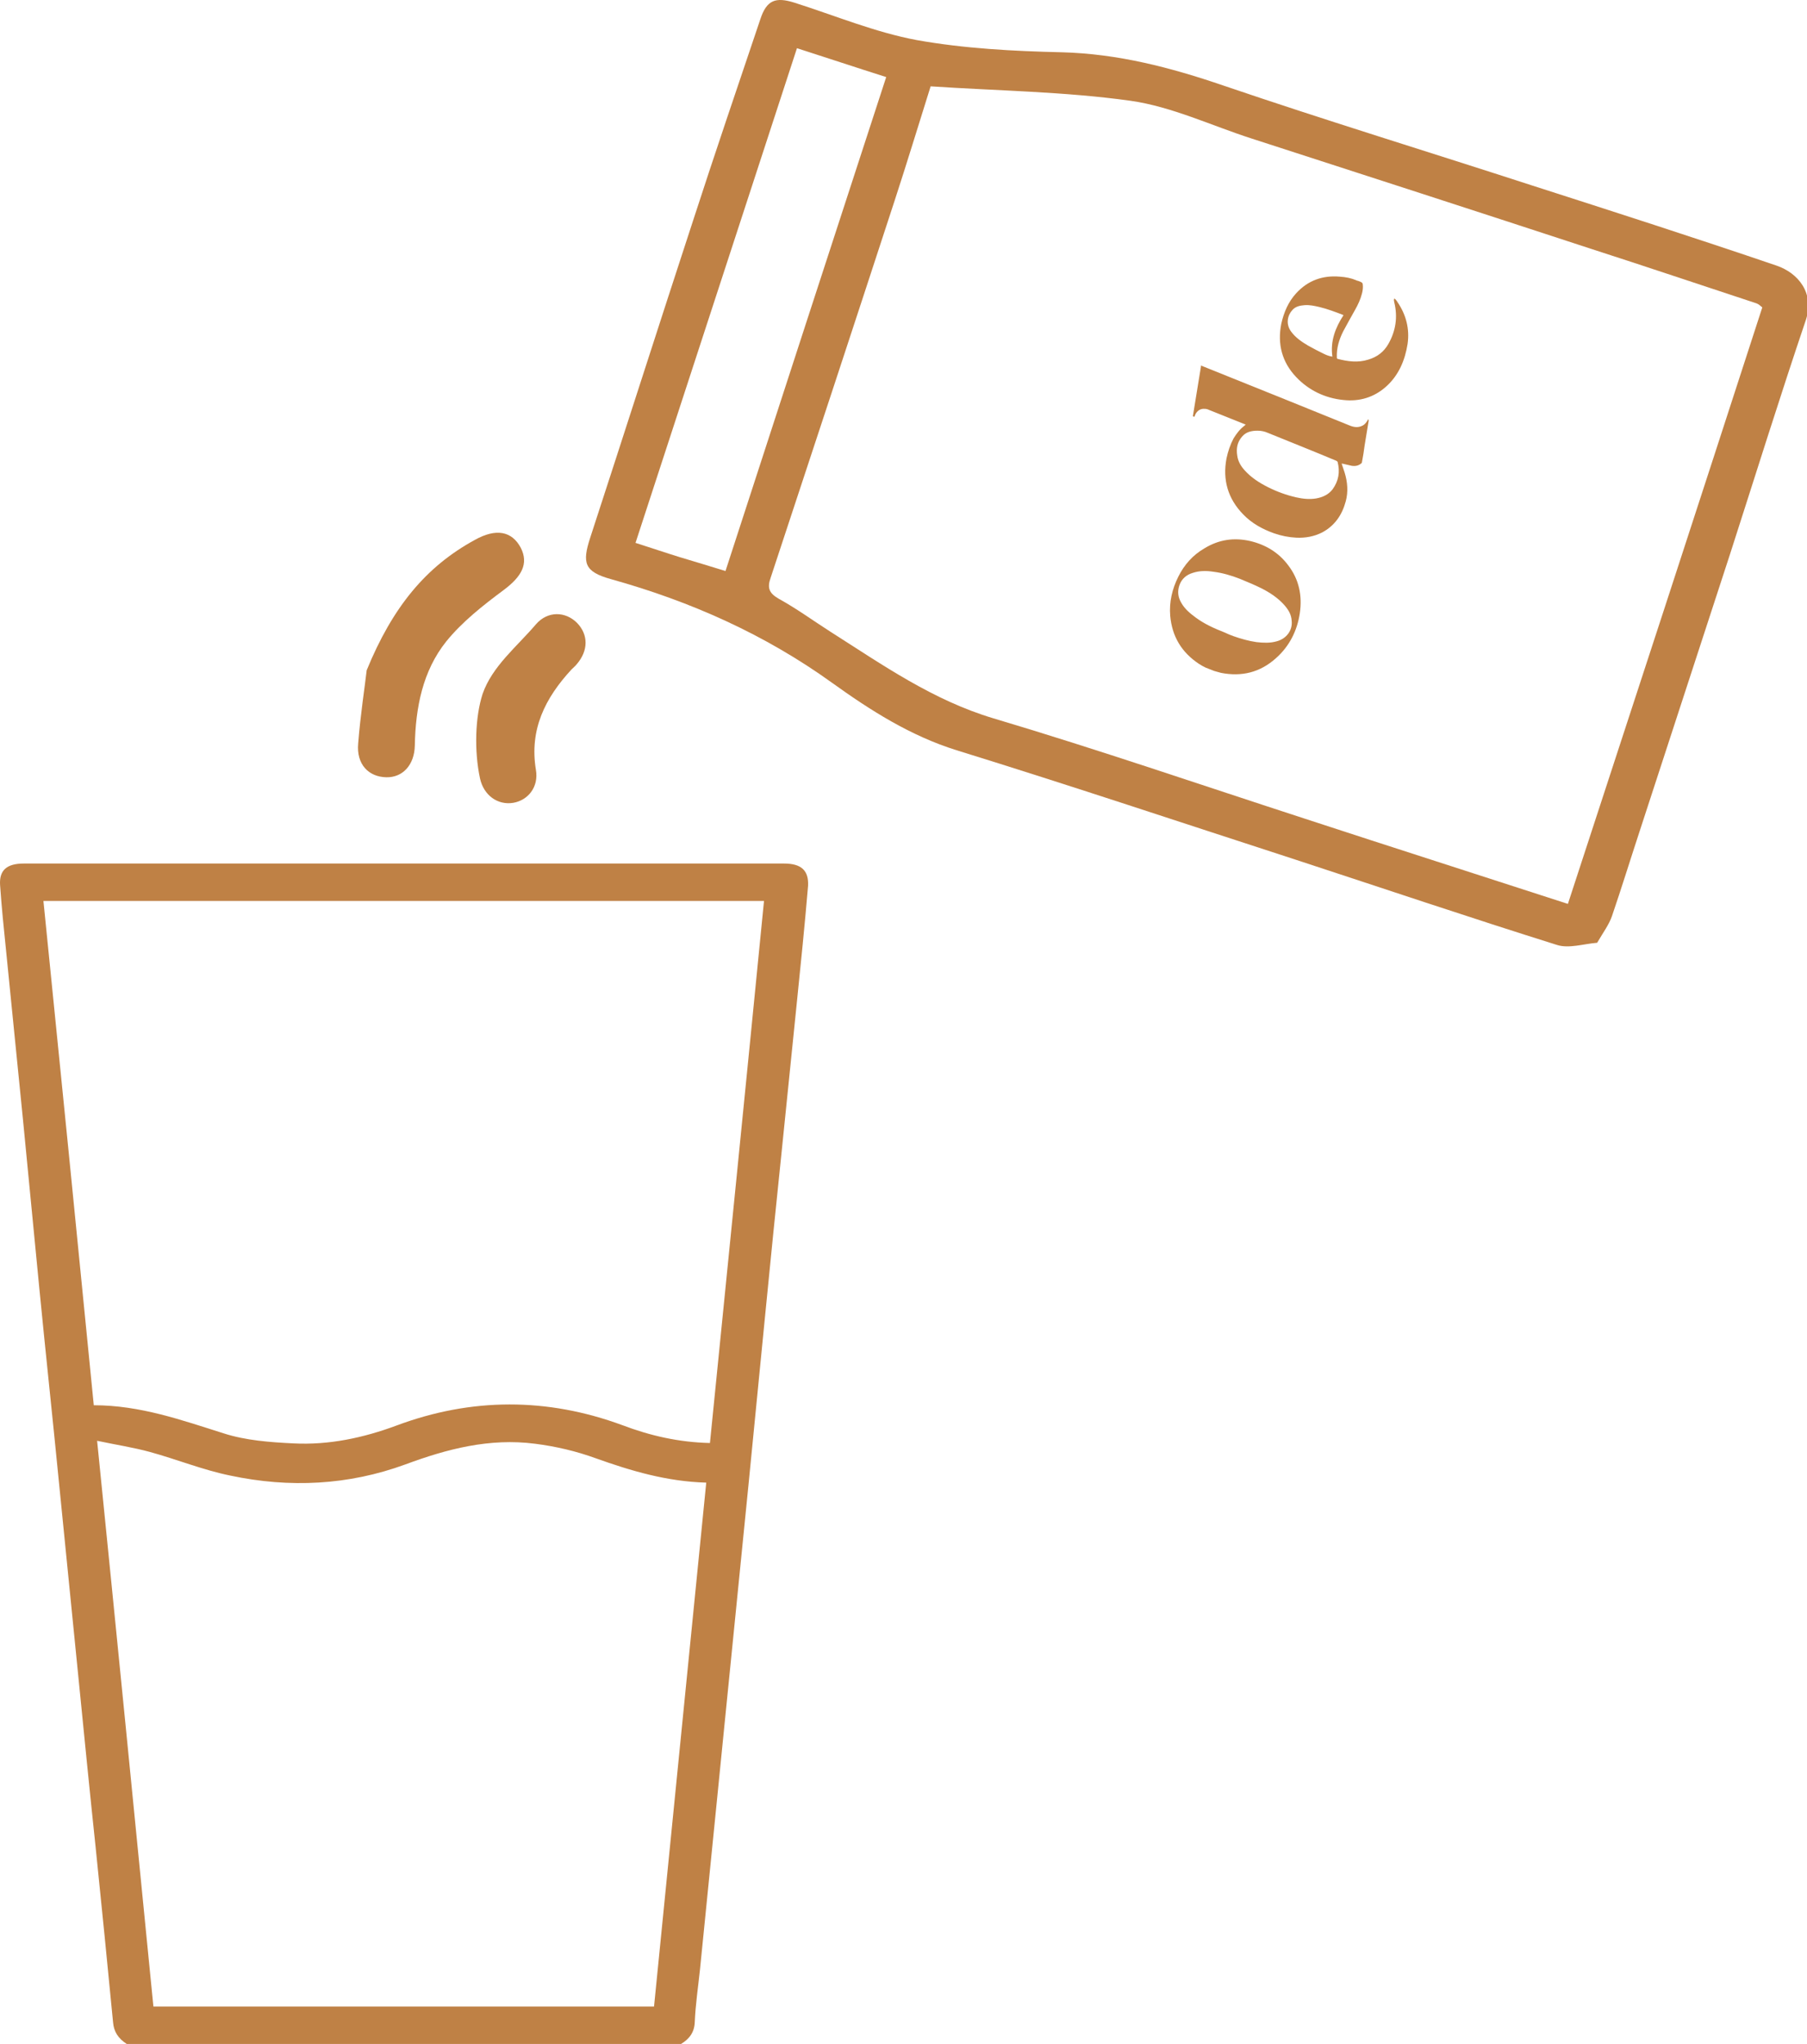<svg xmlns="http://www.w3.org/2000/svg" xmlns:xlink="http://www.w3.org/1999/xlink" version="1.1" style="" xml:space="preserve" width="488" height="552"><rect id="backgroundrect" width="100%" height="100%" x="0" y="0" fill="none" stroke="none"/>
<style type="text/css">
	.st0{fill:#BF8145;}
</style>

<g class="currentLayer" style=""><title>Layer 1</title><g id="svg_1" class="">
	<path class="st0" d="M104.328,209.917 c4.4,0.1 7.6,-3.3 7.7,-8.6 c0.2,-10.2 2.1,-20.1 8.5,-28.1 c4.3,-5.3 9.9,-9.7 15.4,-13.8 c5,-3.7 6.9,-7.2 4.7,-11.5 c-2.4,-4.5 -6.7,-5.3 -12.4,-2.1 c-13.2,7.2 -22.2,18.1 -29.2,35.2 c-0.5,4.4 -1.7,12.1 -2.3,19.8 C96.228,206.417 99.528,209.817 104.328,209.917 z" id="svg_2"/>
	<path class="st0" d="M129.628,210.217 c1,4.6 4.8,7.3 9,6.6 c4,-0.7 6.9,-4.3 6.1,-8.9 c-1.8,-10.9 2.5,-19.4 9.6,-27.1 c0.5,-0.5 1,-0.9 1.4,-1.4 c3.2,-3.7 3.2,-8 0.1,-11.2 c-3.1,-3.1 -7.9,-3.3 -11.1,0.4 c-5.1,6 -11.8,11.3 -14.4,18.8 C128.328,193.617 128.028,202.717 129.628,210.217 z" id="svg_3"/>
	<path class="st0" d="M479.728,71.717 c-22,-7.5 -44.1,-14.6 -66.2,-21.7 c-27.7,-9 -55.5,-17.5 -83.1,-26.9 c-14.3,-4.9 -28.5,-8.6 -43.7,-9 c-13.1,-0.3 -26.3,-1 -39.2,-3.3 c-11.2,-2.1 -22,-6.6 -33,-10.1 c-5.1,-1.6 -7.5,-0.7 -9.2,4.5 c-6.1,18.1 -12.3,36.3 -18.2,54.5 c-9.3,28.4 -18.4,56.9 -27.7,85.4 c-2.3,7 -1.6,9.3 5.6,11.3 c21.5,6 41.5,14.9 59.7,28 c10.3,7.4 21.1,14.3 33.6,18.2 c30.7,9.5 61.2,19.7 91.7,29.6 c23.5,7.7 46.9,15.6 70.5,23 c3.2,1 7.1,-0.3 10.8,-0.6 c1.7,-2.9 3.2,-4.9 4,-7.2 c2.6,-7.6 5,-15.4 7.5,-23 c8.1,-24.9 16.3,-49.9 24.4,-74.8 c6.8,-21.1 13.4,-42.3 20.5,-63.3 C490.028,79.117 485.628,73.717 479.728,71.717 zM183.728,150.517 c-3.9,-1.2 -7.7,-2.5 -12.1,-3.9 c14.5,-44.5 29,-88.8 43.6,-133.6 c8.1,2.6 15.6,5.1 24.1,7.8 c-14.4,44.2 -28.8,88.4 -43.4,133.4 C191.728,152.917 187.728,151.717 183.728,150.517 zM423.428,244.117 c-24,-7.8 -47.5,-15.3 -71,-23 c-28,-9.1 -55.9,-18.7 -84.1,-27.1 c-16.4,-4.9 -29.9,-14.4 -43.9,-23.3 c-4.7,-3 -9.2,-6.3 -14.1,-9 c-2.6,-1.5 -3.2,-2.9 -2.2,-5.7 c11.2,-33.9 22.4,-67.9 33.5,-101.9 c3.3,-10.1 6.4,-20.3 9.7,-30.8 c17.9,1.2 36.1,1.4 54,3.9 c11.2,1.6 21.8,6.7 32.7,10.2 c30.6,9.9 61.2,19.8 91.7,29.8 c14.9,4.8 29.7,9.8 44.6,14.7 c0.6,0.2 1.1,0.7 1.6,1.1 C458.528,136.717 441.028,190.317 423.428,244.117 z" id="svg_4"/>
	<path class="st0" d="M369.428,113.317 c-0.3,0.6 -0.7,1.2 -1.4,1.6 c-1.1,0.6 -2.2,0.5 -3.3,0.1 c-5.4,-2.2 -10.9,-4.4 -16.3,-6.6 c-8,-3.2 -16.1,-6.5 -24.1,-9.7 c0,0 0,0 0,0.1 c0,0.1 0,0.1 0,0.2 c-0.7,4.3 -1.4,8.6 -2.1,12.9 c0,0.2 -0.2,0.5 0.1,0.6 c0.4,0.1 0.3,-0.2 0.4,-0.4 c0.5,-1.2 1.5,-1.8 2.6,-1.7 c0.4,0 0.8,0.1 1.2,0.3 c3.2,1.3 6.3,2.5 9.5,3.8 c0.1,0 0.2,0.1 0.4,0.2 c-0.2,0.1 -0.3,0.2 -0.4,0.3 c-1.2,0.9 -2.1,2.1 -2.9,3.4 c-0.9,1.7 -1.5,3.5 -1.9,5.4 c-1.1,5.8 0.4,10.9 4.5,15.1 c2.3,2.4 5.2,4 8.3,5.1 c2,0.7 4,1.1 6.1,1.2 c2.4,0.1 4.7,-0.3 6.9,-1.4 c3.4,-1.8 5.4,-4.7 6.4,-8.4 c0.7,-2.6 0.5,-5.2 -0.3,-7.8 c-0.3,-0.8 -0.5,-1.6 -0.8,-2.4 c0.1,0 0.1,0 0.2,0 c0.9,0.2 1.7,0.4 2.6,0.6 c0.8,0.1 1.7,0 2.4,-0.6 c0.2,-0.1 0.3,-0.3 0.3,-0.5 c0.3,-1.5 0.5,-2.9 0.7,-4.4 c0.4,-2.2 0.7,-4.5 1.1,-6.7 c0,-0.1 -0.1,-0.3 -0.1,-0.4 C369.628,113.117 369.528,113.217 369.428,113.317 zM359.828,132.217 c-1.1,1.4 -2.7,2.1 -4.4,2.4 c-1.8,0.3 -3.6,0.1 -5.4,-0.3 c-2.6,-0.6 -5.1,-1.5 -7.5,-2.7 c-2.4,-1.2 -4.6,-2.6 -6.4,-4.6 c-1,-1.1 -1.8,-2.4 -2,-4 c-0.3,-1.9 0,-3.6 1.3,-5.1 c1.1,-1.3 2.6,-1.6 4.2,-1.6 c1,0 1.9,0.2 2.8,0.6 c3,1.2 5.9,2.4 8.9,3.6 c3.2,1.3 6.4,2.6 9.5,3.9 c0.2,0.1 0.3,0.2 0.4,0.3 C361.928,127.417 361.528,129.917 359.828,132.217 z" id="svg_5"/>
	<path class="st0" d="M337.628,146.117 c-4.4,-1 -8.5,-0.4 -12.4,2 c-3.1,1.8 -5.4,4.4 -7,7.6 c-1.7,3.4 -2.5,6.9 -2.2,10.6 c0.5,5.6 3.1,9.9 7.8,13 c0.6,0.4 1.2,0.7 1.8,1 c0.8,0.3 1.5,0.6 2.3,0.9 c0.6,0.2 1.2,0.3 1.8,0.5 c5.6,1.1 10.6,-0.1 14.9,-4 c3.6,-3.2 5.7,-7.4 6.4,-12.1 c0.7,-4.7 -0.2,-9.1 -3.1,-12.9 C345.328,149.217 341.828,147.117 337.628,146.117 zM344.728,173.217 c-1.8,0.5 -3.6,0.4 -5.4,0.2 c-2.1,-0.3 -4.2,-0.9 -6.2,-1.6 c-0.8,-0.3 -1.6,-0.6 -2.4,-1 c-2.8,-1.1 -5.5,-2.3 -7.9,-4.1 c-1.5,-1.1 -2.9,-2.3 -3.8,-3.9 c-0.9,-1.5 -1.1,-3.1 -0.5,-4.8 c0.6,-1.7 1.9,-2.8 3.6,-3.3 c1.8,-0.6 3.7,-0.6 5.6,-0.3 c2.4,0.3 4.8,1 7.1,1.9 c1.9,0.8 3.9,1.6 5.7,2.5 c2.4,1.2 4.7,2.7 6.5,4.8 c1,1.2 1.7,2.4 1.8,4 C349.128,170.217 347.428,172.517 344.728,173.217 z" id="svg_6"/>
	<path class="st0" d="M376.828,80.817 c-0.1,-0.1 -0.2,-0.1 -0.3,-0.2 c0,0.1 -0.1,0.3 -0.1,0.4 c0,0.2 0.1,0.4 0.1,0.6 c1,4 0.4,7.8 -1.6,11.3 c-1.2,2.1 -3,3.5 -5.4,4.2 c-2.8,0.9 -5.6,0.5 -8.3,-0.2 c-0.2,-0.1 -0.2,-0.2 -0.2,-0.4 c-0.1,-2.5 0.6,-4.8 1.7,-7 c1,-1.9 2.1,-3.8 3.2,-5.8 c0.8,-1.4 1.5,-2.9 1.9,-4.5 c0.2,-0.8 0.3,-1.6 0.2,-2.4 c0,-0.3 -0.2,-0.5 -0.4,-0.6 c-0.2,-0.1 -0.4,-0.2 -0.7,-0.3 c-0.1,0 -0.2,-0.1 -0.3,-0.1 c-0.1,0 -0.2,0 -0.3,-0.1 c-1.4,-0.6 -2.9,-0.9 -4.5,-1 c-4.6,-0.4 -8.6,1 -11.8,4.5 c-2.1,2.3 -3.3,5.1 -4,8.2 c-1.1,5.5 0.2,10.4 4,14.4 c3.4,3.6 7.8,5.7 12.7,6.2 c4.4,0.5 8.4,-0.7 11.7,-3.7 c3.3,-3 5,-7 5.7,-11.4 c0.6,-4.1 -0.4,-7.9 -2.7,-11.3 C377.328,81.417 377.128,81.117 376.828,80.817 zM357.428,95.517 c-1.4,-0.7 -2.8,-1.4 -4.2,-2.2 c-1.7,-1 -3.3,-2.1 -4.5,-3.7 c-1.6,-2.1 -1,-4.5 0.3,-5.9 c0.9,-1 2.1,-1.2 3.3,-1.3 c1.4,-0.1 2.7,0.2 4,0.5 c2.1,0.5 4.2,1.3 6.3,2.1 c0.1,0 0.1,0.1 0.2,0.1 c-2.2,3.4 -3.6,7 -3,11.2 C359.028,96.217 358.228,95.917 357.428,95.517 z" id="svg_7"/>
	<path class="st0" d="M211.728,233.217 c-68.4,0 -136.8,0 -205.3,0 c-4.6,0 -6.7,1.8 -6.4,5.9 c0.4,5.8 1,11.7 1.6,17.5 c1.5,15.3 3.1,30.7 4.6,46 c1.5,15.1 2.9,30.3 4.4,45.4 c1.7,17.5 3.6,35 5.3,52.4 c1.8,17.7 3.5,35.4 5.3,53.1 c1.5,15.1 3,30.3 4.6,45.4 c1.6,15.7 3.2,31.5 4.7,47.2 c0.2,2.6 1.4,4.4 3.7,5.9 c49.9,0 99.8,0 149.7,0 c2.3,-1.4 3.6,-3.2 3.7,-5.9 c0.2,-4.7 0.9,-9.4 1.4,-14.1 c1.6,-15.6 3.1,-31.3 4.7,-46.9 c1.3,-12.7 2.5,-25.4 3.8,-38 c1.5,-15.3 3.1,-30.7 4.6,-46 c1.5,-14.9 2.9,-29.9 4.4,-44.8 c1.5,-15.5 3.1,-31.1 4.7,-46.6 c1.3,-12.8 2.6,-25.6 3.9,-38.3 c1.1,-10.7 2.2,-21.5 3.1,-32.2 C218.428,235.017 216.328,233.217 211.728,233.217 zM176.628,541.917 c-45,0 -89.9,0 -135.2,0 C36.428,491.217 31.428,440.617 26.228,389.117 c5.2,1.1 9.8,1.8 14.2,3 c7.3,2 14.4,4.9 21.8,6.4 c16,3.4 31.9,2.6 47.2,-3 c11.3,-4.2 22.8,-7.2 35.1,-5.6 c5.5,0.7 11.1,2 16.3,3.9 c9.5,3.4 19.2,6.3 29.9,6.6 C186.028,447.617 181.328,494.717 176.628,541.917 zM191.728,389.717 c-8.5,-0.2 -16.2,-2 -23.6,-4.8 c-20.3,-7.5 -40.8,-7.5 -61.1,0.1 c-8.9,3.3 -18.2,5.3 -27.8,4.8 c-6.3,-0.3 -12.9,-0.8 -18.8,-2.7 c-11.4,-3.6 -22.6,-7.6 -35.1,-7.6 c-4.5,-45.6 -9,-90.8 -13.6,-136.2 c65,0 129.6,0 194.6,0 C201.528,292.117 196.628,340.817 191.728,389.717 z" id="svg_8"/>
</g></g></svg>